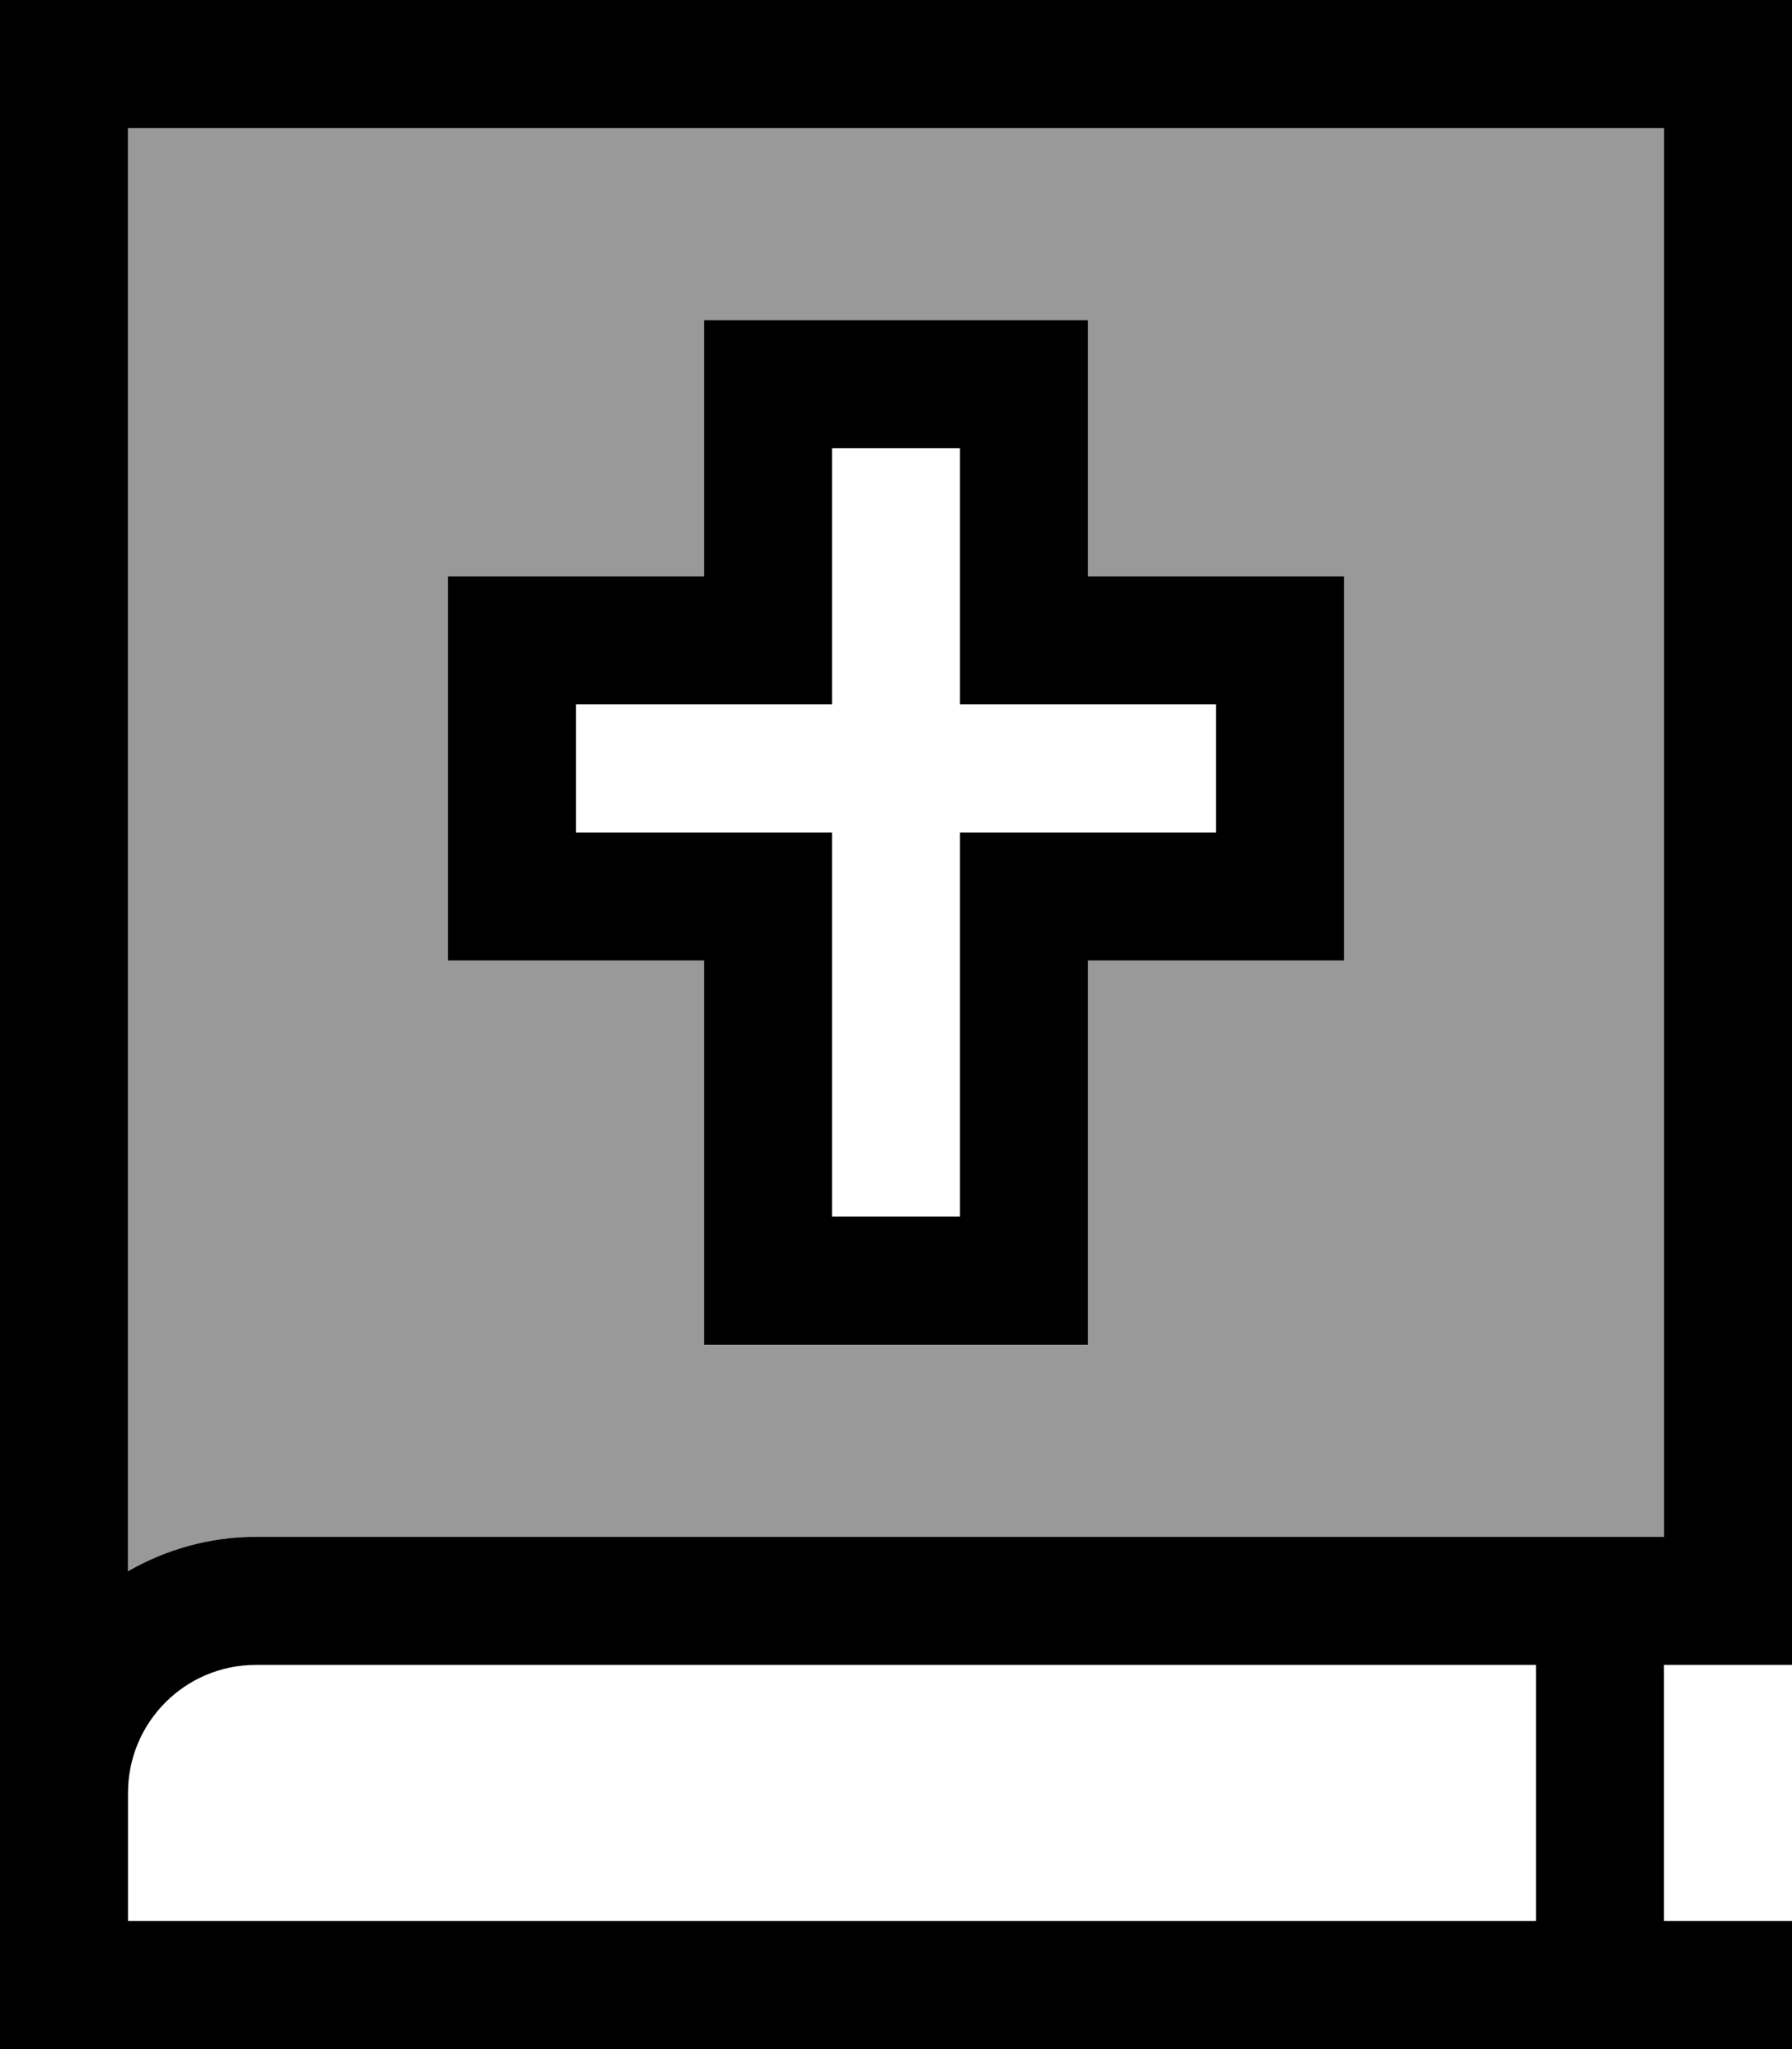 <svg fill="currentColor" xmlns="http://www.w3.org/2000/svg" viewBox="0 0 448 512"><!--! Font Awesome Pro 7.1.0 by @fontawesome - https://fontawesome.com License - https://fontawesome.com/license (Commercial License) Copyright 2025 Fonticons, Inc. --><path opacity=".4" fill="currentColor" d="M32 32l0 360.6c9.4-5.4 20.3-8.6 32-8.6l352 0 0-352-384 0zm80 112l64 0 0-64 96 0 0 64 64 0 0 96-64 0 0 96-96 0 0-96-64 0 0-96z"/><path fill="currentColor" d="M0 0l448 0 0 416-32 0 0 64 32 0 0 32-448 0 0-64 0 0 0-432 0-16zM64 416c-17.7 0-32 14.3-32 32l0 32 352 0 0-64-320 0zM32 392.6c9.4-5.4 20.3-8.6 32-8.6l352 0 0-352-384 0 0 360.6zM192 80l80 0 0 64 64 0 0 96-64 0 0 96-96 0 0-96-64 0 0-96 64 0 0-64 16 0zm16 80l0 16-64 0 0 32 64 0 0 96 32 0 0-96 64 0 0-32-64 0 0-64-32 0 0 48z"/></svg>
